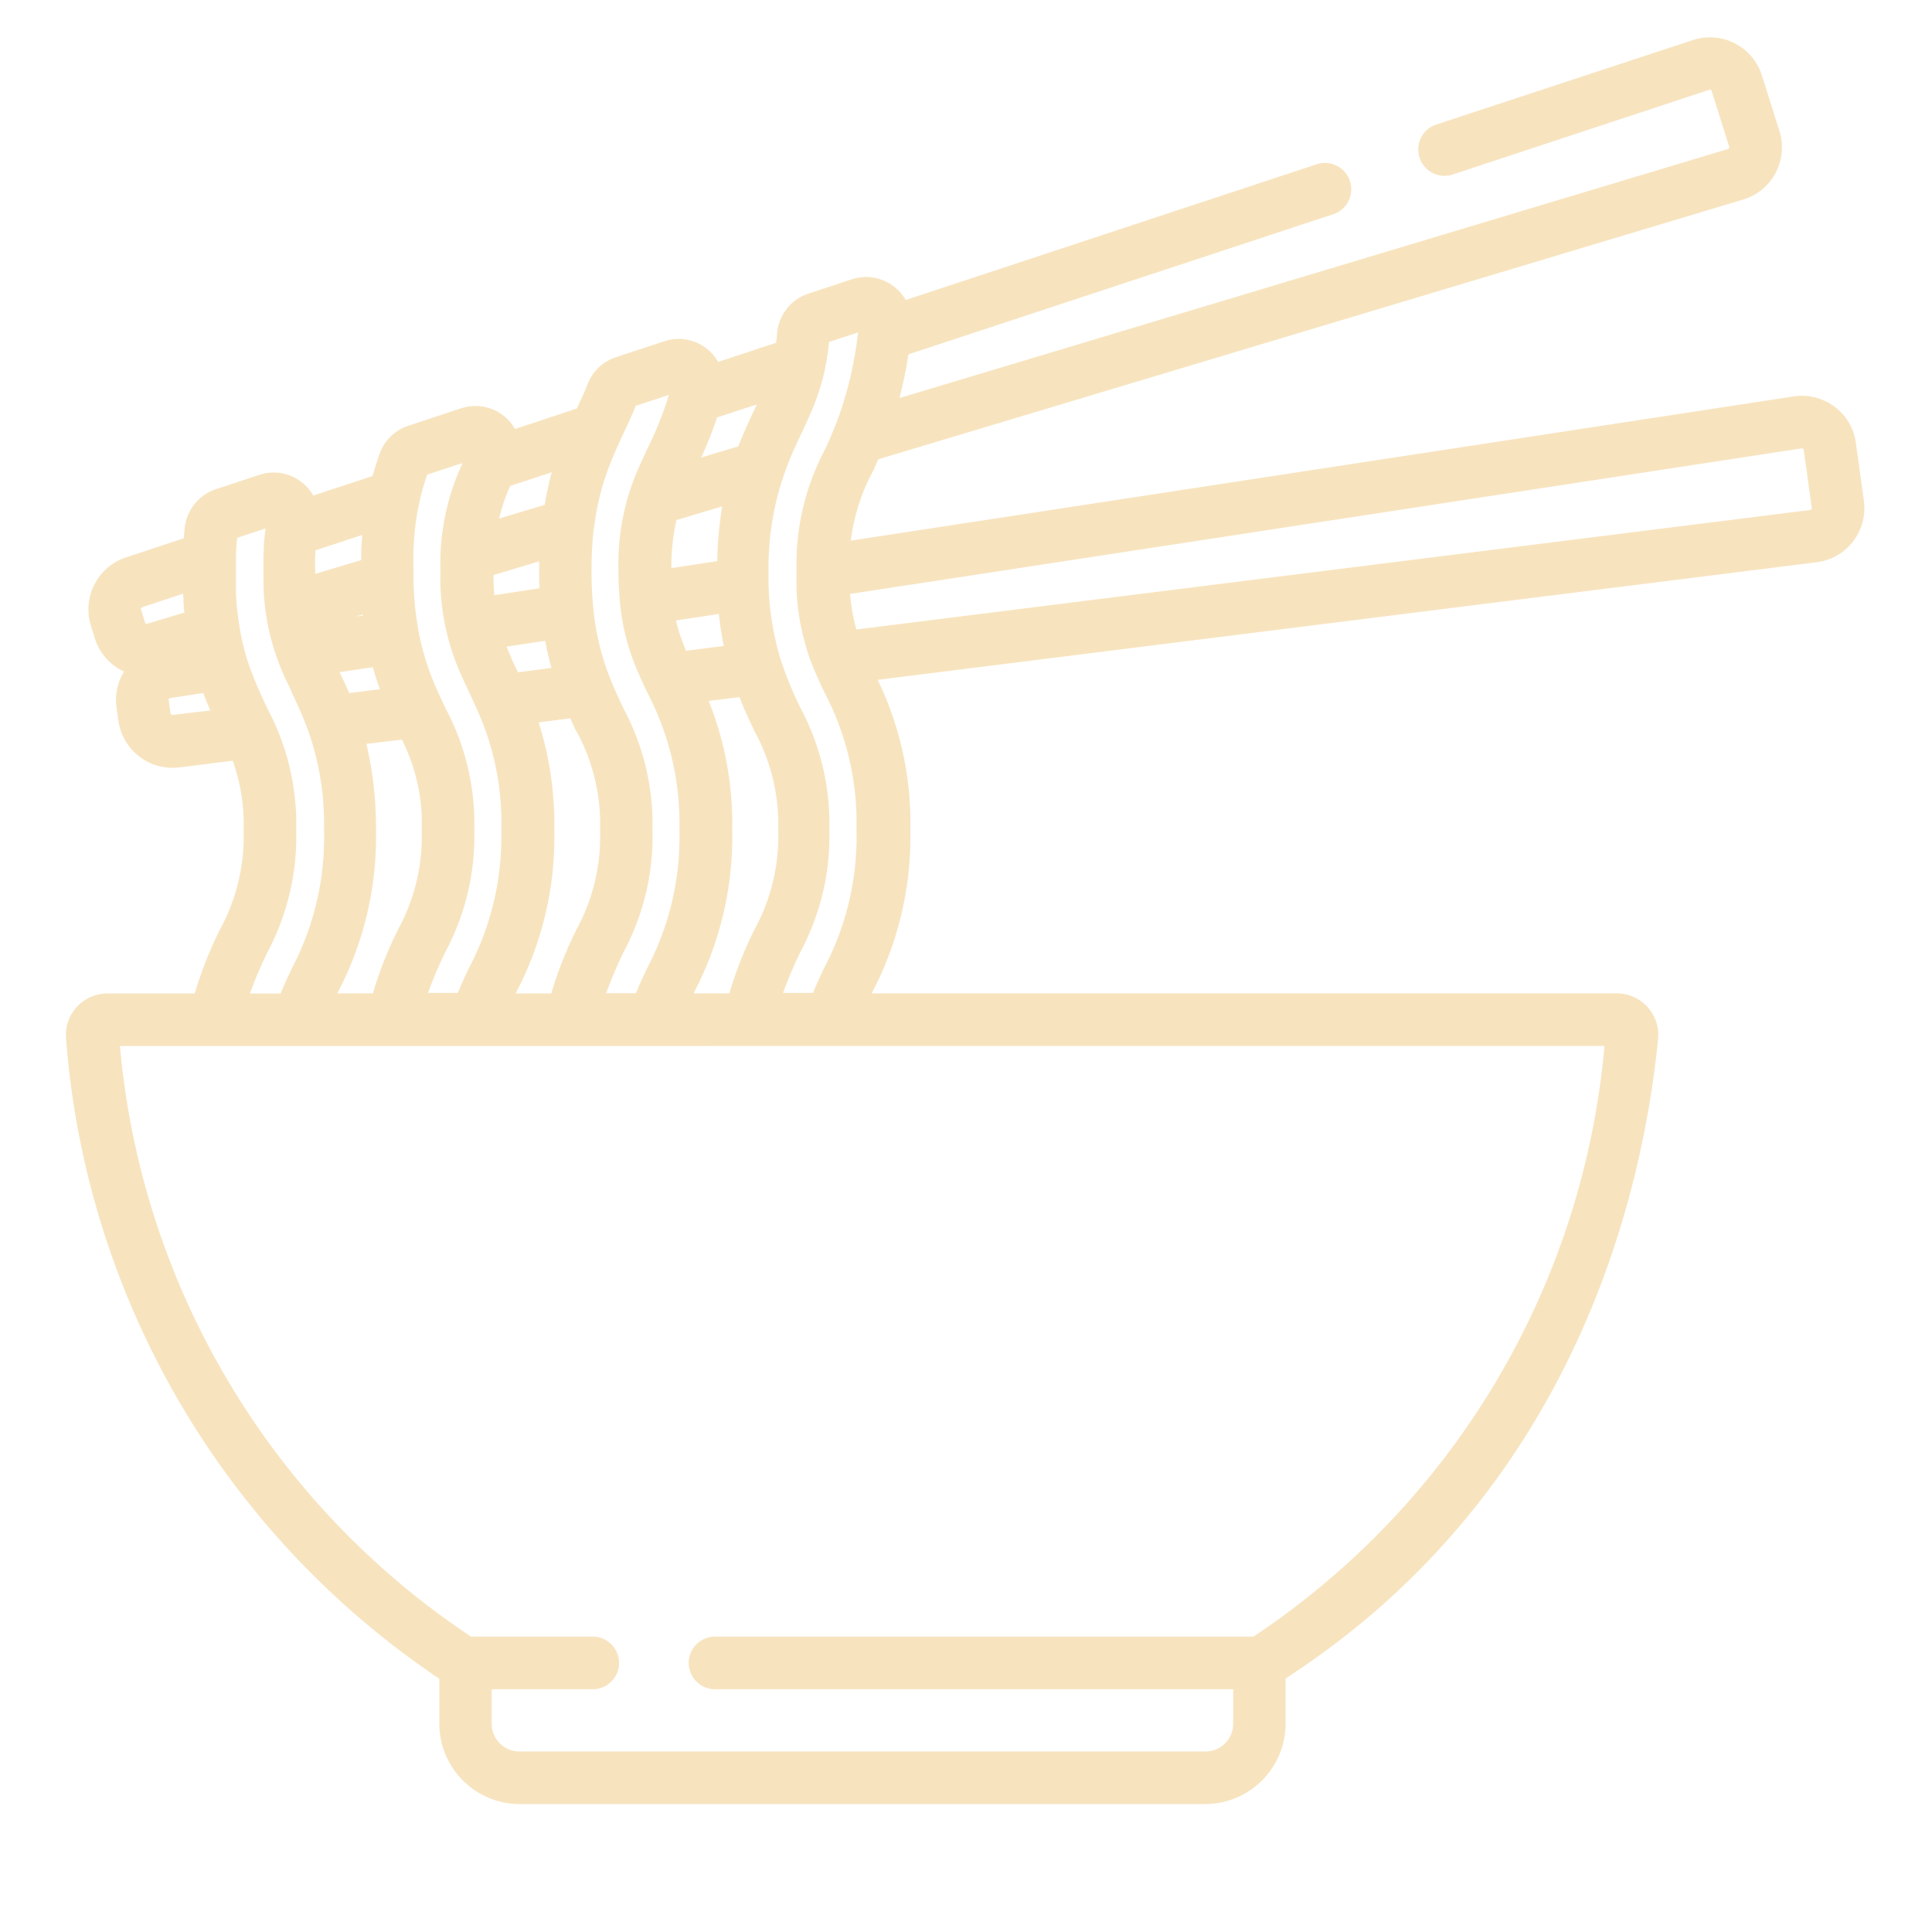 <svg xmlns="http://www.w3.org/2000/svg" xmlns:xlink="http://www.w3.org/1999/xlink" width="44" height="44" viewBox="0 0 44 44"><defs><clipPath id="a"><rect width="44" height="44" transform="translate(0.013 0.337)" fill="#fff"/></clipPath></defs><g transform="translate(-0.013 -0.337)" clip-path="url(#a)"><path d="M40.944,10.558l-.183-1.32a1.241,1.241,0,0,0-1.416-1.055L17.872,11.467a4.518,4.518,0,0,1,.5-1.574c.041-.086.082-.179.125-.278L38.194,3.7a1.24,1.24,0,0,0,.826-1.561l-.4-1.271a1.241,1.241,0,0,0-1.572-.8L31.178,2a.6.6,0,0,0,.376,1.138L37.423,1.2a.039.039,0,0,1,.032,0,.038.038,0,0,1,.021.025l.4,1.271a.043.043,0,0,1-.028.053L18.979,8.221c.008-.03.015-.061.023-.092l.02-.083c.012-.049.023-.1.035-.148l.021-.094c.01-.047.02-.094.029-.141s.015-.074.022-.112.016-.085.023-.127.015-.087.022-.132c0-.022.008-.045.011-.067l9.7-3.2a.6.6,0,0,0-.376-1.138l-9.387,3.1a1.04,1.04,0,0,0-1.23-.47l-.987.326a1.038,1.038,0,0,0-.712.906c-.006.074-.013.144-.022.212l-1.32.436a1.037,1.037,0,0,0-1.229-.47l-1.1.363a1.039,1.039,0,0,0-.645.614c-.074.19-.16.375-.245.555l-1.409.466A1.029,1.029,0,0,0,10.1,8.75,1.042,1.042,0,0,0,9,8.452l-1.206.4a1.033,1.033,0,0,0-.652.633c-.061.168-.113.339-.161.511L5.63,10.44a1.054,1.054,0,0,0-.217-.264A1.032,1.032,0,0,0,4.4,9.97l-.989.327a1.046,1.046,0,0,0-.71.885q-.012.114-.021.232l-1.321.437A1.246,1.246,0,0,0,.564,13.4l.093.3a1.237,1.237,0,0,0,.663.75,1.235,1.235,0,0,0-.171.815l.043.307a1.246,1.246,0,0,0,1.23,1.07,1.27,1.27,0,0,0,.153-.009l1.22-.153a4.317,4.317,0,0,1,.248,1.589,4.424,4.424,0,0,1-.541,2.26,8.95,8.95,0,0,0-.572,1.452H.946A.945.945,0,0,0,0,22.818,19.328,19.328,0,0,0,8.5,37.387v1.025a1.832,1.832,0,0,0,1.83,1.829H25.944a1.832,1.832,0,0,0,1.829-1.829v-1.03c6.535-4.235,8.122-10.934,8.484-14.564a.946.946,0,0,0-.941-1.04H18.35l.027-.058a7.613,7.613,0,0,0,.851-3.654,7.475,7.475,0,0,0-.745-3.428L39.869,11.96a1.24,1.24,0,0,0,1.074-1.4ZM1.8,13.337l-.093-.3a.042.042,0,0,1,.027-.053l.932-.308c0,.031,0,.06.006.09s0,.037,0,.055c0,.044.006.087.01.131a.056.056,0,0,0,0,.007c0,.049.008.1.013.147l-.846.254A.043.043,0,0,1,1.8,13.337Zm.626,2.1a.043.043,0,0,1-.047-.036L2.337,15.1a.042.042,0,0,1,.035-.047l.751-.115.008.021c.022.057.044.112.066.167l.011.027c.025.061.05.12.075.177l0,.006ZM16.338,10v0c.062-.184.131-.355.2-.519h0c.071-.163.144-.319.217-.473l.023-.049.035-.075.026-.056c.022-.047.043-.094.065-.142l.009-.019.057-.132.017-.039c.021-.049.041-.1.061-.151l.013-.035q.024-.063.047-.127l.017-.05c.017-.051.034-.1.051-.156.006-.019.012-.039.017-.058.012-.041.023-.082.035-.124l.016-.062q.021-.085.04-.174l.006-.026s0-.008,0-.012a5.531,5.531,0,0,0,.086-.577l.661-.218c-.01.084-.02.167-.032.251,0,.014,0,.027-.006.04-.011.073-.022.145-.035.217,0,.02-.007.041-.011.061-.015.083-.031.167-.049.25l0,.013c-.017.077-.034.154-.053.23l-.018.072c-.019.075-.039.15-.06.225l-.007.027q-.033.115-.069.23l-.014.046q-.039.122-.082.243l-.006.016c-.031.086-.062.172-.1.256v0c-.07.177-.14.337-.206.477a5.591,5.591,0,0,0-.654,2.769c0,.007,0,.012,0,.018h0c0,.069,0,.137,0,.2,0,.043,0,.085,0,.127,0,.025,0,.05,0,.074,0,.048.006.1.009.143,0,.011,0,.022,0,.033a5.226,5.226,0,0,0,.2,1.109l0,.011q.049.162.1.31l0,0c.1.26.208.5.321.737a6.4,6.4,0,0,1,.736,3.144,6.406,6.406,0,0,1-.736,3.144c-.086.182-.173.368-.255.568h-.681a9.473,9.473,0,0,1,.4-.942,5.593,5.593,0,0,0,.654-2.77,5.594,5.594,0,0,0-.654-2.77,8.561,8.561,0,0,1-.452-1.1v0a6.432,6.432,0,0,1-.279-1.769v0c0-.089,0-.18,0-.274A6.489,6.489,0,0,1,16.338,10ZM14.32,21.72a7.613,7.613,0,0,0,.85-3.654,7.5,7.5,0,0,0-.535-2.947l.7-.087c.112.285.231.538.342.774a4.422,4.422,0,0,1,.541,2.26,4.424,4.424,0,0,1-.541,2.26,8.923,8.923,0,0,0-.572,1.452h-.808Zm-.2-7.744-.012-.029-.033-.082-.029-.074c-.016-.042-.032-.084-.046-.127l-.011-.031c-.036-.109-.069-.222-.1-.346l.98-.15c0,.007,0,.014,0,.021q.018.17.042.328c0,.011,0,.022.005.034q.026.166.057.321l0,.026Zm.7-5.311.912-.3-.01.02-.041.088-.012.027c-.087.184-.178.38-.268.593l-.006.014c-.027.066-.055.133-.082.2l-.006.015-.844.253A8.142,8.142,0,0,0,14.824,8.665ZM13.9,11l1.042-.313a8.585,8.585,0,0,0-.112,1.247l-1.045.16A4.874,4.874,0,0,1,13.9,11Zm-1.878.192v0a5.758,5.758,0,0,1,.367-1.468l.005-.014c.027-.067.054-.132.081-.2l.014-.032.027-.063.014-.031.039-.086.009-.02.033-.072.092-.2c.086-.183.183-.389.271-.608l.754-.249a7.874,7.874,0,0,1-.477,1.2l-.012.027-.016.034-.038.081-.032.068-.022.049-.042.092-.009.02a5.385,5.385,0,0,0-.5,2.425c0,.251.011.477.03.686v.008c0,.03.006.057.009.086s.007.065.011.1.011.081.017.121c0,.014,0,.028.006.042a4.934,4.934,0,0,0,.318,1.145l.014.034.017.041c.014.033.028.066.042.1l.008.019c.054.122.108.238.161.351h0l.019.041a6.406,6.406,0,0,1,.736,3.144,6.4,6.4,0,0,1-.736,3.144c-.086.182-.173.368-.255.568H12.3a9.547,9.547,0,0,1,.4-.942,5.591,5.591,0,0,0,.655-2.77A5.594,5.594,0,0,0,12.7,15.3c-.1-.211-.2-.424-.293-.655h0a5.767,5.767,0,0,1-.4-1.64v-.006a8.3,8.3,0,0,1-.04-.842A8.121,8.121,0,0,1,12.018,11.191Zm-.4,4.615a4.425,4.425,0,0,1,.54,2.26,4.427,4.427,0,0,1-.54,2.26,8.933,8.933,0,0,0-.572,1.452h-.808l.027-.058a7.61,7.61,0,0,0,.851-3.654,7.775,7.775,0,0,0-.357-2.461l.724-.091C11.526,15.615,11.572,15.713,11.616,15.807Zm-1.477-1.661,0,0c-.04-.088-.077-.175-.113-.263l.878-.134c0,.01,0,.02.006.03.017.088.035.174.054.257l.013.057q.031.13.065.252l.005.021-.762.1-.021-.045,0-.007C10.218,14.317,10.178,14.23,10.139,14.145Zm-.027-3.924.944-.312c-.023.078-.044.16-.065.243l0,.018c-.027.111-.052.226-.076.346,0,.007,0,.014,0,.021-.007.038-.014.075-.021.114l-1.038.312A4.317,4.317,0,0,1,10.112,10.222Zm.656,1.717c0,.07,0,.141,0,.214,0,.138,0,.271.008.4l-1.028.157q-.018-.21-.021-.458ZM9.183,9.375l.01,0,0,.008-.009,0ZM7.91,11.95c0-.04,0-.079,0-.118s0-.049,0-.072c0-.047,0-.093.007-.138,0-.015,0-.029,0-.044,0-.048.007-.095.011-.141l0-.033c0-.047.009-.094.014-.139,0-.009,0-.018,0-.027.014-.128.032-.247.05-.36,0-.027.009-.054.014-.081l.012-.064c.008-.041.016-.082.025-.123a5.466,5.466,0,0,1,.181-.646L9.031,9.7a5.4,5.4,0,0,0-.506,2.45,5.4,5.4,0,0,0,.509,2.457v0l.07.153,0,0,.072.153.007.015.087.187,0,.008q.049.105.1.215h0a6.215,6.215,0,0,1,.541,2.719,6.41,6.41,0,0,1-.736,3.144c-.086.182-.173.368-.255.567H8.243a9.472,9.472,0,0,1,.4-.942,5.592,5.592,0,0,0,.654-2.77,5.591,5.591,0,0,0-.655-2.77l-.094-.2h0c-.023-.049-.046-.1-.069-.152l0,0a6.019,6.019,0,0,1-.449-1.383l0-.007a7.214,7.214,0,0,1-.118-1.209h0c0-.061,0-.123,0-.187S7.908,12.017,7.91,11.95ZM7.648,16A4.256,4.256,0,0,1,8.1,18.066a4.427,4.427,0,0,1-.541,2.26,8.95,8.95,0,0,0-.572,1.452H6.18l.027-.058a7.613,7.613,0,0,0,.85-3.654,8.229,8.229,0,0,0-.218-1.97Zm-.663-1.65.006.02q.034.119.07.231l.008.024q.038.116.078.226l0,0-.7.088v0c-.072-.169-.146-.326-.217-.476Zm-.223-1.178-.169.026.167-.05C6.76,13.15,6.761,13.159,6.762,13.167ZM5.67,11.931c0-.01,0-.019,0-.029q0-.1.011-.2v-.013l1.06-.35c0,.016,0,.032,0,.048,0,.038-.005.077-.008.115q-.007.108-.012.218c0,.039,0,.078,0,.118,0,.024,0,.047,0,.072l-1.045.314c0-.022,0-.044,0-.067C5.666,12.076,5.668,12,5.67,11.931ZM3.952,13.443v-.006c-.034-.2-.058-.4-.075-.613,0,0,0-.007,0-.011,0-.044-.007-.089-.009-.134l0-.049c0-.034,0-.068,0-.1,0-.019,0-.037,0-.057,0-.035,0-.071,0-.106,0-.017,0-.034,0-.052,0-.053,0-.107,0-.161s0-.1,0-.154,0-.075,0-.112c0-.166.014-.328.028-.484l.647-.213c-.007.05-.013.1-.018.153,0,.017,0,.033-.006.051-.006.06-.011.121-.016.183,0,.021,0,.041,0,.061,0,.061-.007.123-.009.186,0,.022,0,.044,0,.067q0,.128,0,.263t0,.249a5.359,5.359,0,0,0,.568,2.345l.008.018.074.158,0,.008c.03.064.061.129.091.2l0,0c.1.209.192.426.279.665h0a6.39,6.39,0,0,1,.361,2.272,6.406,6.406,0,0,1-.736,3.144c-.086.182-.173.368-.255.568H4.187a9.472,9.472,0,0,1,.4-.942,5.6,5.6,0,0,0,.654-2.77A5.589,5.589,0,0,0,4.589,15.3l0,0-.05-.107-.017-.037-.053-.114-.011-.024L4.4,14.89l-.007-.016q-.03-.067-.059-.136l0-.006A6.117,6.117,0,0,1,4.1,14.1v0A5.658,5.658,0,0,1,3.952,13.443Zm31.084,9.533a18.07,18.07,0,0,1-7.994,13.451H14.78a.6.6,0,0,0,0,1.2h11.8v.786a.632.632,0,0,1-.631.631H10.325a.632.632,0,0,1-.631-.631v-.786h2.3a.6.6,0,1,0,0-1.2H9.221A18.07,18.07,0,0,1,1.227,22.977Zm4.713-12.222a.041.041,0,0,1-.028.016L18,13.491a4.082,4.082,0,0,1-.144-.809L39.525,9.367a.04.04,0,0,1,.032.008.04.04,0,0,1,.017.028l.183,1.32A.04.04,0,0,1,39.749,10.755Zm0,0" transform="translate(1.518 1.182)" fill="#f7e4bf"/></g></svg>